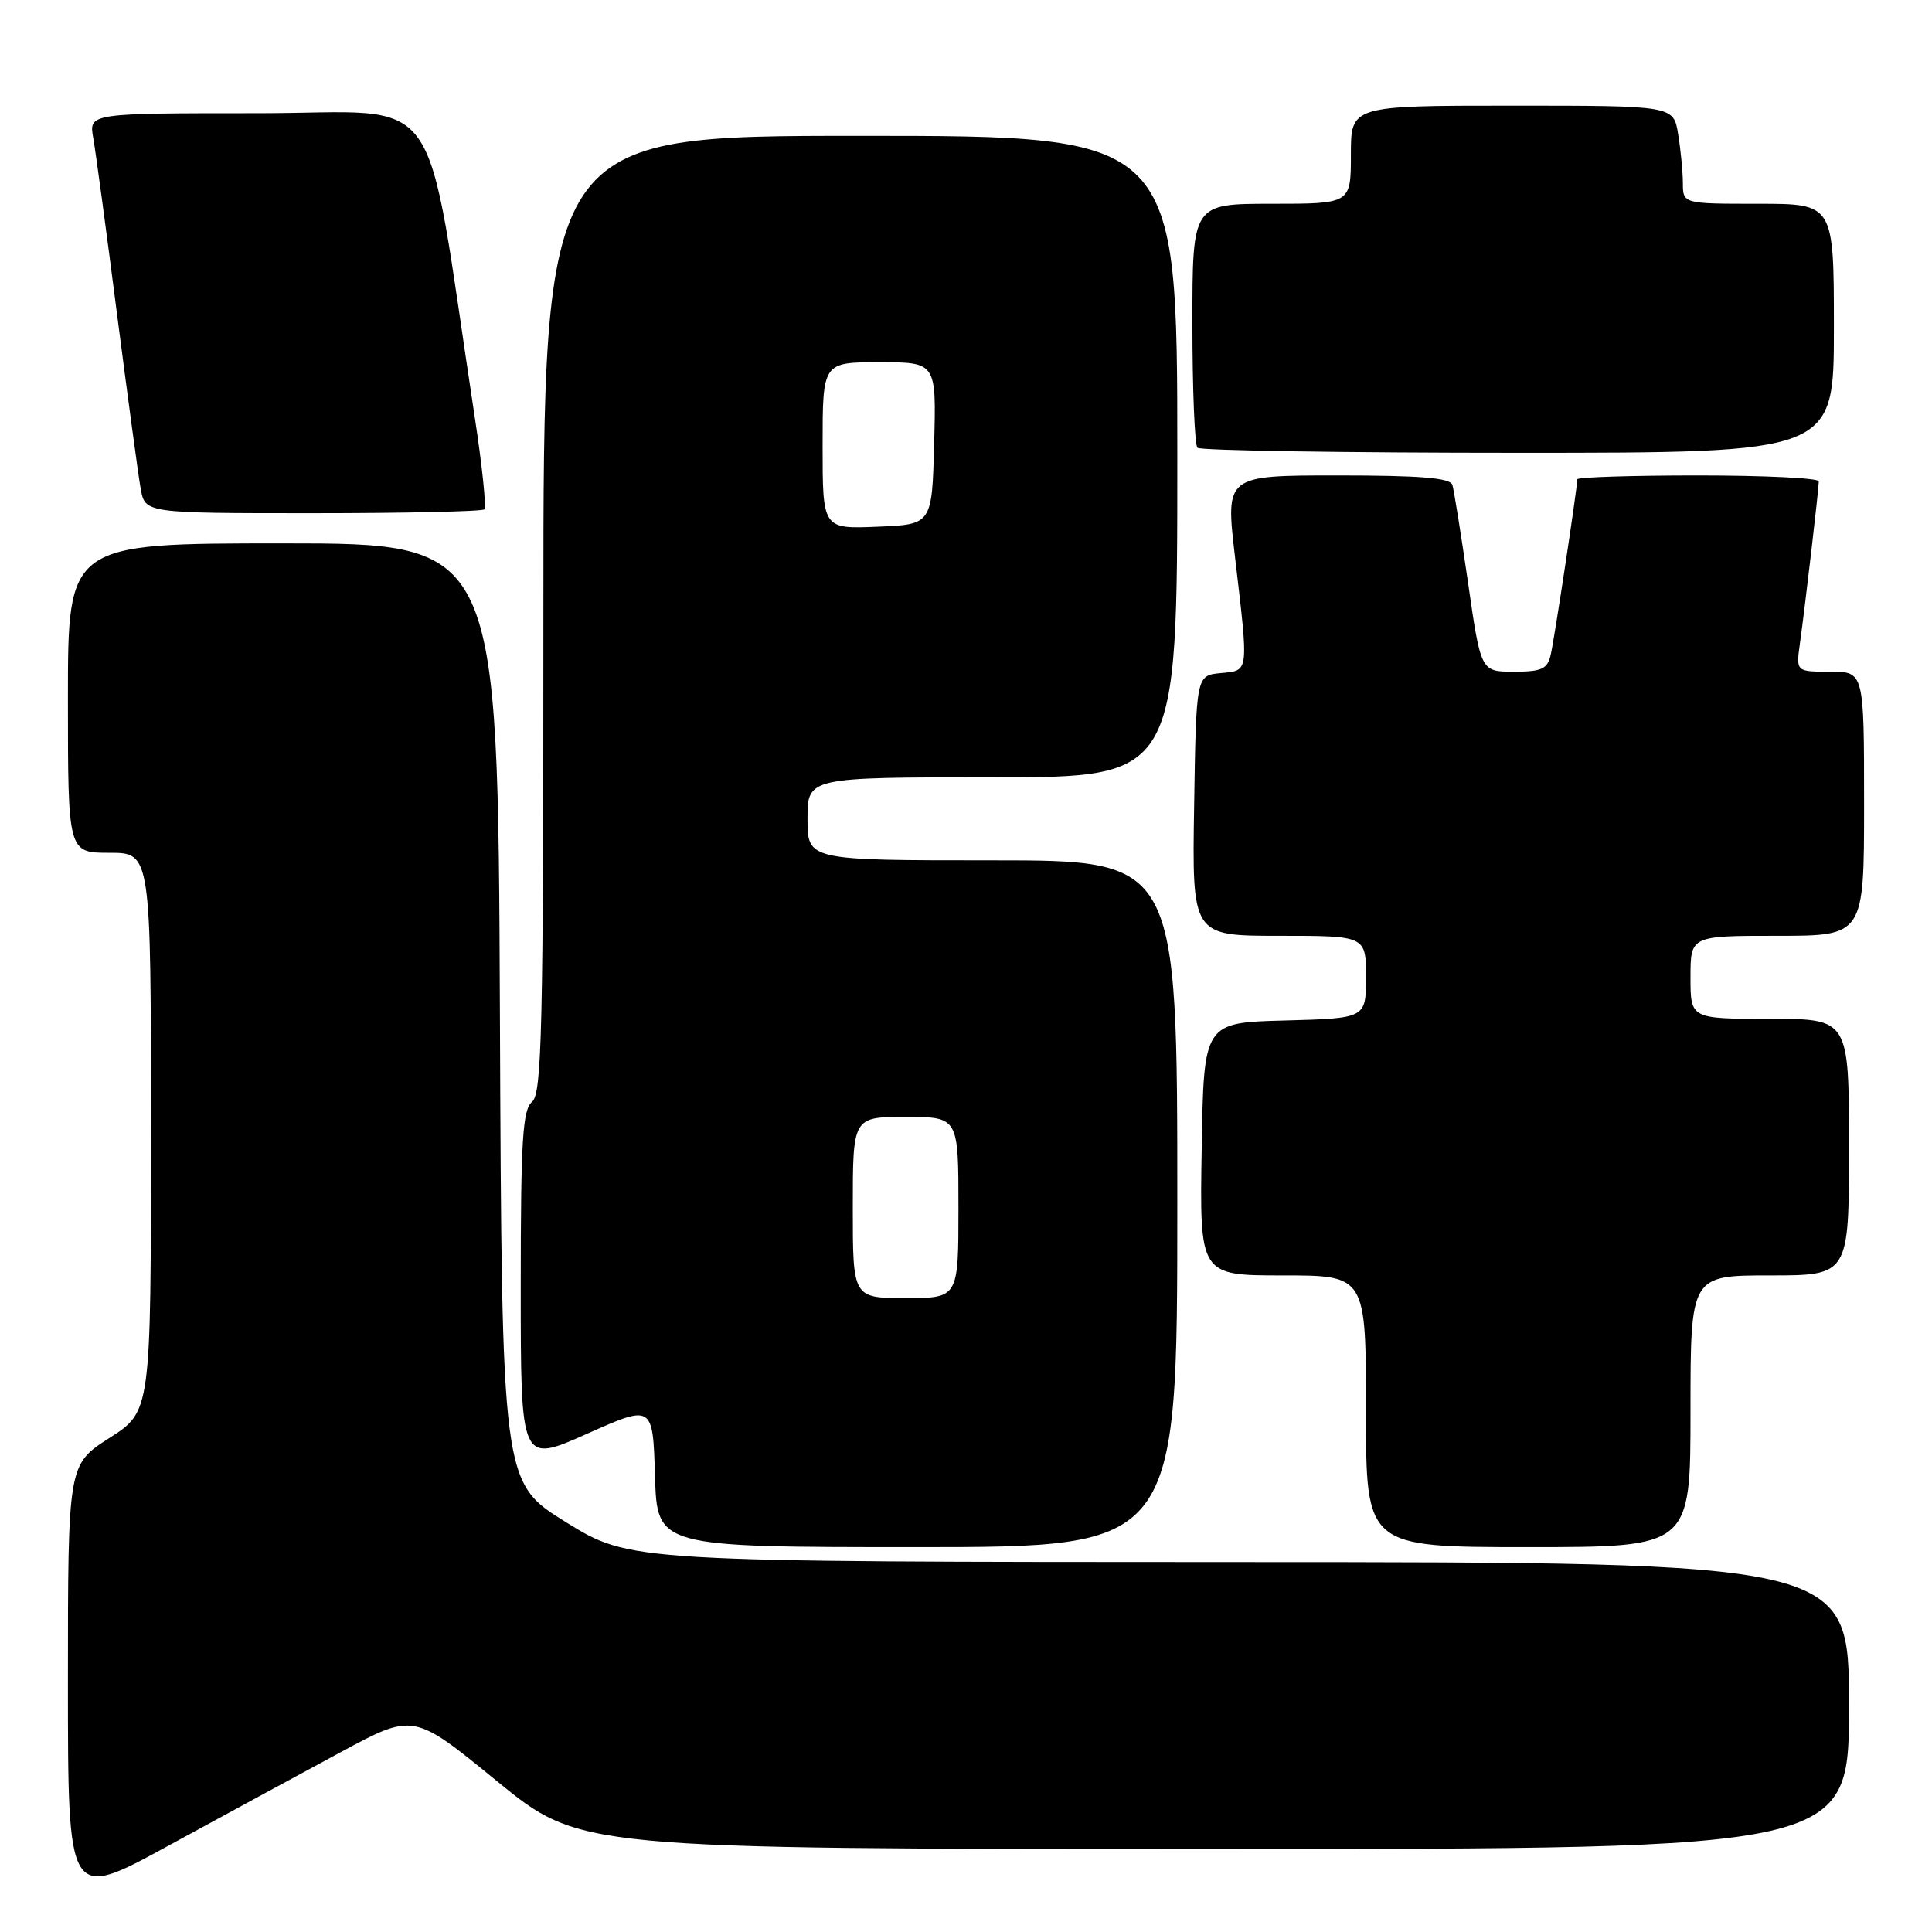 <?xml version="1.0" encoding="UTF-8" standalone="no"?>
<!DOCTYPE svg PUBLIC "-//W3C//DTD SVG 1.1//EN" "http://www.w3.org/Graphics/SVG/1.1/DTD/svg11.dtd" >
<svg xmlns="http://www.w3.org/2000/svg" xmlns:xlink="http://www.w3.org/1999/xlink" version="1.1" viewBox="0 0 256 256">
 <g >
 <path fill="currentColor"
d=" M 45.15 232.17 C 54.79 226.97 54.79 226.97 65.82 235.99 C 76.85 245.00 76.85 245.00 160.93 245.00 C 245.00 245.00 245.00 245.00 245.00 226.00 C 245.00 207.00 245.00 207.00 164.25 206.98 C 83.50 206.96 83.50 206.96 75.00 201.70 C 66.50 196.44 66.50 196.44 66.24 134.22 C 65.98 72.00 65.98 72.00 37.49 72.00 C 9.00 72.00 9.00 72.00 9.00 92.50 C 9.00 113.00 9.00 113.00 14.50 113.00 C 20.00 113.00 20.00 113.00 20.00 150.01 C 20.00 187.02 20.00 187.02 14.50 190.54 C 9.00 194.06 9.00 194.06 9.00 222.95 C 9.00 251.84 9.00 251.84 22.25 244.60 C 29.54 240.62 39.84 235.03 45.15 232.17 Z  M 156.00 159.50 C 156.00 114.00 156.00 114.00 131.50 114.00 C 107.00 114.00 107.00 114.00 107.00 108.50 C 107.00 103.00 107.00 103.00 131.50 103.00 C 156.00 103.00 156.00 103.00 156.00 60.50 C 156.00 18.00 156.00 18.00 114.00 18.00 C 72.00 18.00 72.00 18.00 72.00 81.38 C 72.00 136.49 71.80 144.92 70.50 146.00 C 69.25 147.04 69.00 151.06 69.00 170.57 C 69.00 193.90 69.00 193.90 77.75 190.00 C 86.50 186.10 86.50 186.10 86.79 195.55 C 87.07 205.00 87.07 205.00 121.54 205.00 C 156.00 205.00 156.00 205.00 156.00 159.50 Z  M 224.00 187.00 C 224.00 169.00 224.00 169.00 234.50 169.00 C 245.00 169.00 245.00 169.00 245.00 152.00 C 245.00 135.00 245.00 135.00 234.50 135.00 C 224.00 135.00 224.00 135.00 224.00 129.50 C 224.00 124.00 224.00 124.00 235.50 124.00 C 247.00 124.00 247.00 124.00 247.00 106.50 C 247.00 89.00 247.00 89.00 242.49 89.00 C 237.98 89.00 237.98 89.00 238.50 85.25 C 239.19 80.31 241.00 64.77 241.00 63.78 C 241.00 63.35 233.80 63.00 225.00 63.00 C 216.20 63.00 209.00 63.23 209.00 63.51 C 209.00 64.62 205.97 84.65 205.48 86.75 C 205.04 88.66 204.30 89.00 200.59 89.00 C 196.22 89.00 196.22 89.00 194.53 77.25 C 193.59 70.79 192.66 64.94 192.45 64.25 C 192.16 63.32 188.22 63.00 177.22 63.00 C 162.38 63.00 162.38 63.00 163.64 73.75 C 165.47 89.37 165.54 88.82 161.75 89.19 C 158.50 89.50 158.50 89.50 158.23 106.75 C 157.95 124.00 157.95 124.00 169.48 124.00 C 181.00 124.00 181.00 124.00 181.00 129.47 C 181.00 134.93 181.00 134.93 170.25 135.22 C 159.50 135.50 159.50 135.50 159.23 152.25 C 158.95 169.00 158.95 169.00 169.98 169.00 C 181.00 169.00 181.00 169.00 181.00 187.00 C 181.00 205.00 181.00 205.00 202.50 205.00 C 224.00 205.00 224.00 205.00 224.00 187.00 Z  M 64.18 67.49 C 64.46 67.21 63.89 61.69 62.90 55.24 C 56.08 10.44 59.32 15.00 34.27 15.00 C 11.78 15.00 11.78 15.00 12.35 18.25 C 12.67 20.04 14.08 30.50 15.49 41.50 C 16.91 52.50 18.32 62.96 18.64 64.75 C 19.22 68.00 19.22 68.00 41.44 68.00 C 53.67 68.00 63.90 67.77 64.18 67.49 Z  M 243.00 43.50 C 243.00 27.00 243.00 27.00 233.00 27.00 C 223.00 27.00 223.00 27.00 222.99 24.25 C 222.98 22.74 222.70 19.81 222.36 17.75 C 221.74 14.00 221.74 14.00 200.37 14.00 C 179.00 14.00 179.00 14.00 179.00 20.50 C 179.00 27.00 179.00 27.00 168.50 27.00 C 158.00 27.00 158.00 27.00 158.00 42.83 C 158.00 51.54 158.30 58.97 158.67 59.33 C 159.03 59.70 178.16 60.00 201.17 60.00 C 243.00 60.00 243.00 60.00 243.00 43.50 Z  M 113.00 160.00 C 113.00 148.00 113.00 148.00 120.00 148.00 C 127.00 148.00 127.00 148.00 127.00 160.00 C 127.00 172.00 127.00 172.00 120.00 172.00 C 113.00 172.00 113.00 172.00 113.00 160.00 Z  M 109.00 59.04 C 109.00 48.00 109.00 48.00 116.53 48.00 C 124.07 48.00 124.07 48.00 123.78 58.75 C 123.50 69.50 123.50 69.50 116.25 69.79 C 109.00 70.09 109.00 70.09 109.00 59.04 Z "/>
</g>
</svg>